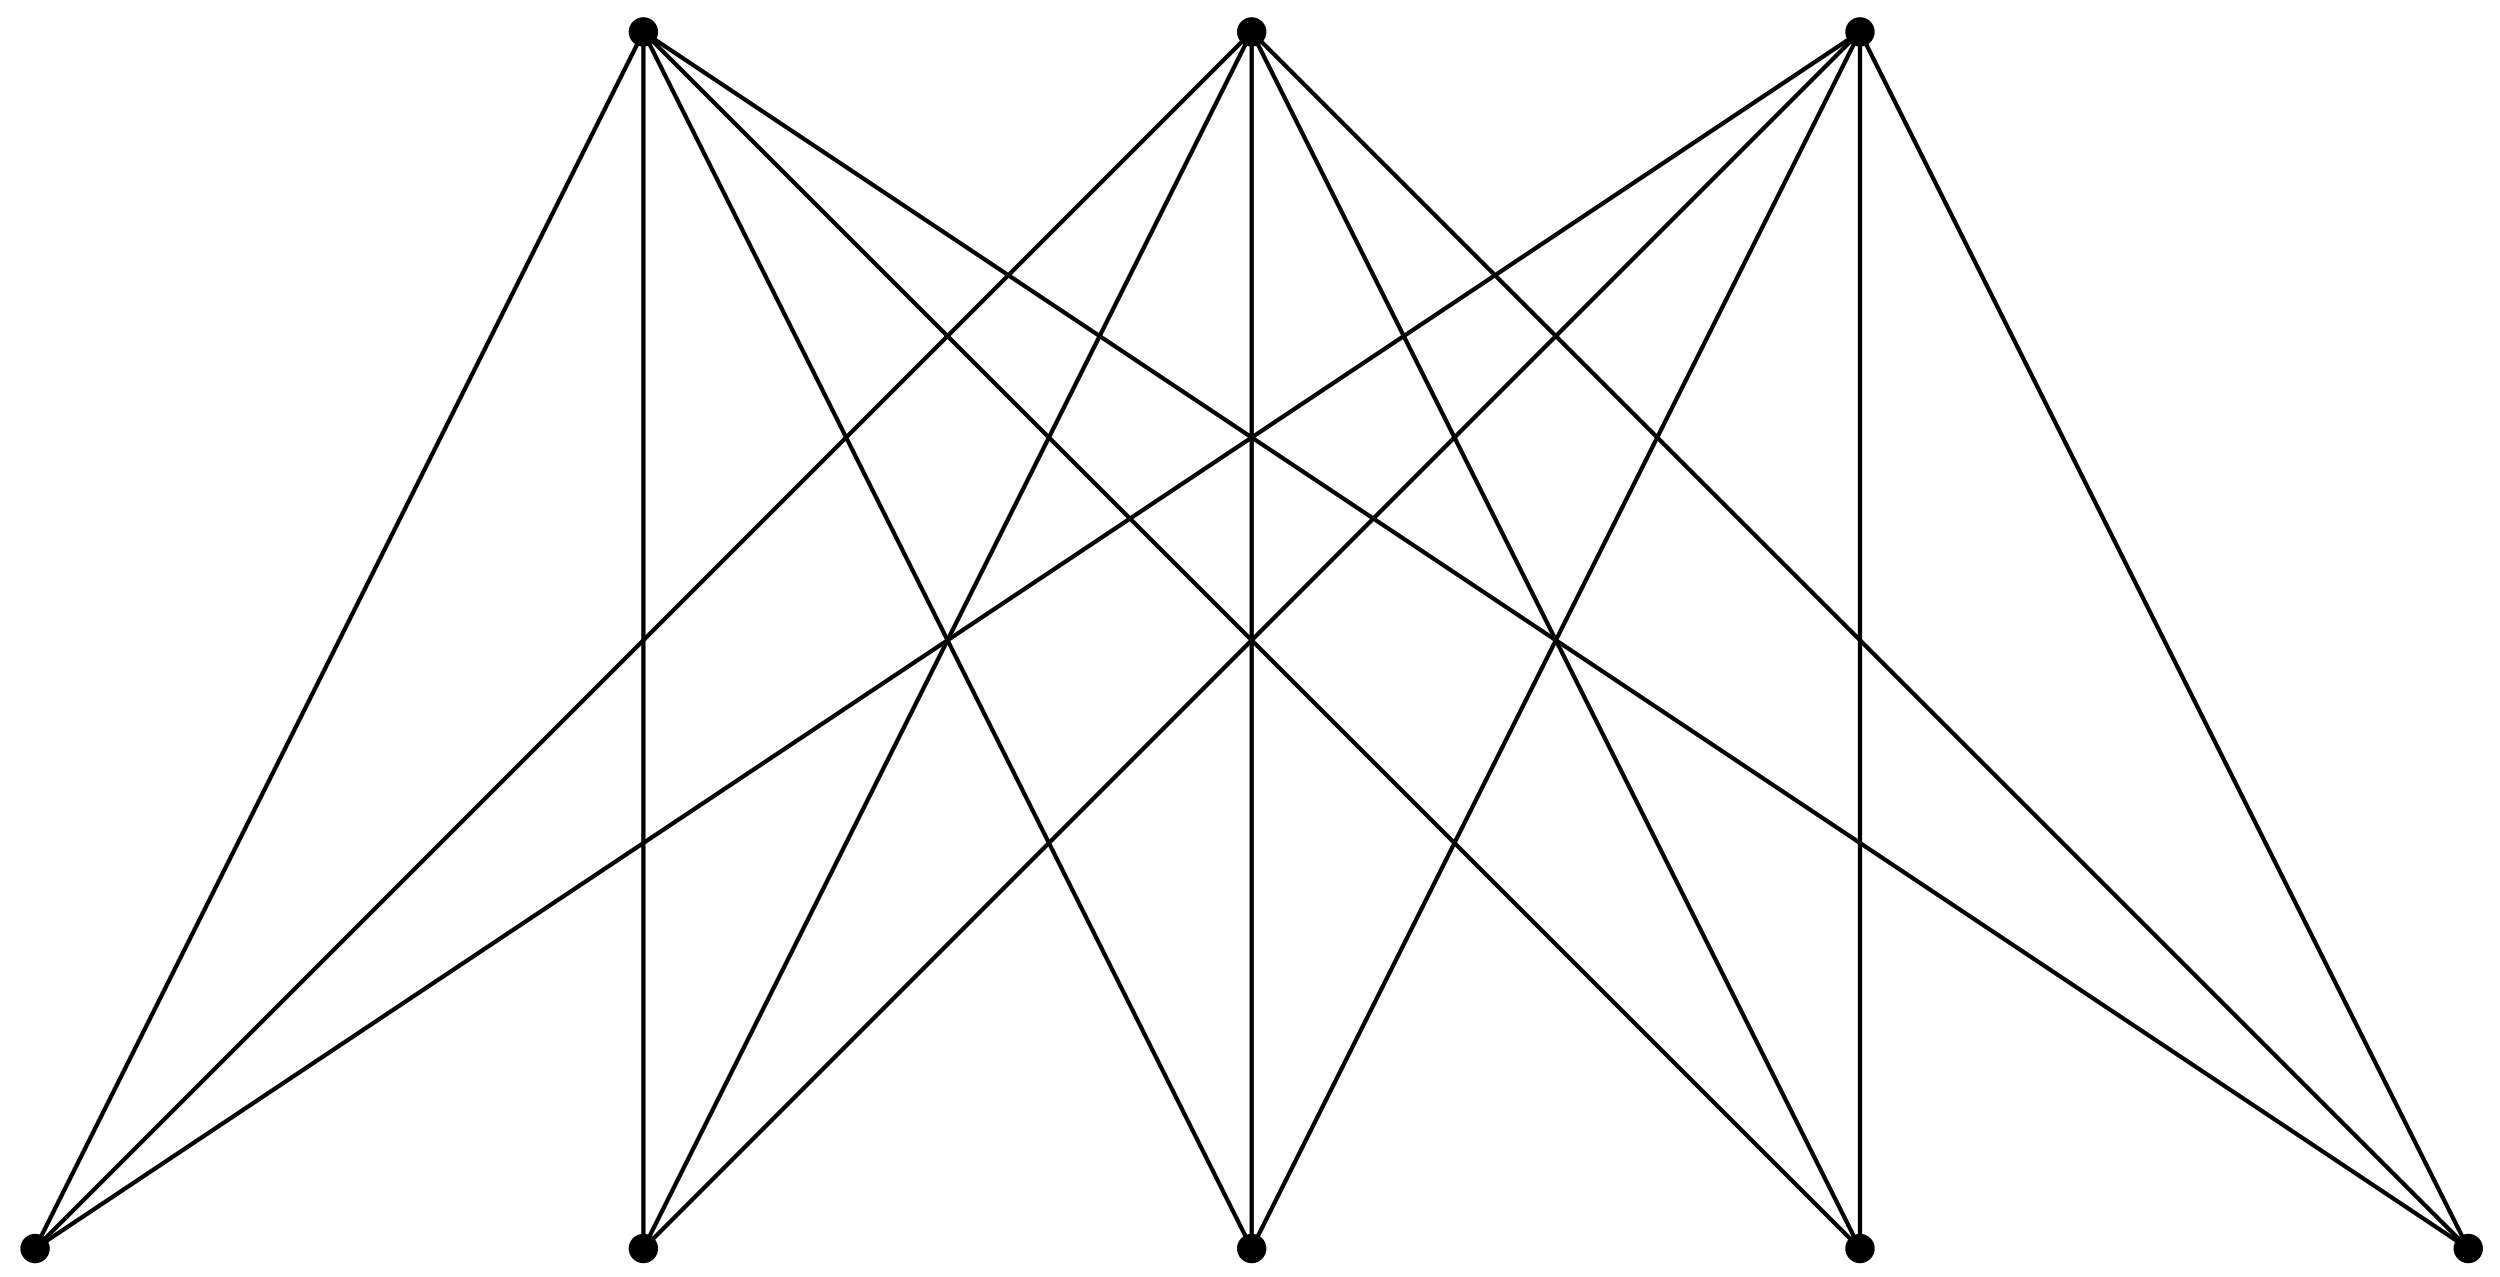 <svg xmlns="http://www.w3.org/2000/svg" xmlns:xlink="http://www.w3.org/1999/xlink" xmlns:inkscape="http://www.inkscape.org/namespaces/inkscape" version="1.1" width="233" height="119" viewBox="0 0 233 119">
<path transform="matrix(1,0,0,-1,116.658,59.668)" stroke-width=".399" stroke-linecap="butt" stroke-miterlimit="10" stroke-linejoin="miter" fill="none" stroke="#000000" d="M-57.241 55.599-112.84-55.599"/>
<path transform="matrix(1,0,0,-1,116.658,59.668)" stroke-width=".399" stroke-linecap="butt" stroke-miterlimit="10" stroke-linejoin="miter" fill="none" stroke="#000000" d="M-56.694 55.47V-55.47"/>
<path transform="matrix(1,0,0,-1,116.658,59.668)" stroke-width=".399" stroke-linecap="butt" stroke-miterlimit="10" stroke-linejoin="miter" fill="none" stroke="#000000" d="M-56.146 55.599-.547-55.599"/>
<path transform="matrix(1,0,0,-1,116.658,59.668)" stroke-width=".399" stroke-linecap="butt" stroke-miterlimit="10" stroke-linejoin="miter" fill="none" stroke="#000000" d="M-55.828 55.828 55.828-55.828"/>
<path transform="matrix(1,0,0,-1,116.658,59.668)" stroke-width=".399" stroke-linecap="butt" stroke-miterlimit="10" stroke-linejoin="miter" fill="none" stroke="#000000" d="M-55.675 56.015 112.369-56.015"/>
<path transform="matrix(1,0,0,-1,116.658,59.668)" stroke-width=".399" stroke-linecap="butt" stroke-miterlimit="10" stroke-linejoin="miter" fill="none" stroke="#000000" d="M55.675 56.015-112.369-56.015"/>
<path transform="matrix(1,0,0,-1,116.658,59.668)" stroke-width=".399" stroke-linecap="butt" stroke-miterlimit="10" stroke-linejoin="miter" fill="none" stroke="#000000" d="M55.828 55.828-55.828-55.828"/>
<path transform="matrix(1,0,0,-1,116.658,59.668)" stroke-width=".399" stroke-linecap="butt" stroke-miterlimit="10" stroke-linejoin="miter" fill="none" stroke="#000000" d="M56.146 55.599 .547-55.599"/>
<path transform="matrix(1,0,0,-1,116.658,59.668)" stroke-width=".399" stroke-linecap="butt" stroke-miterlimit="10" stroke-linejoin="miter" fill="none" stroke="#000000" d="M56.694 55.47V-55.47"/>
<path transform="matrix(1,0,0,-1,116.658,59.668)" stroke-width=".399" stroke-linecap="butt" stroke-miterlimit="10" stroke-linejoin="miter" fill="none" stroke="#000000" d="M57.241 55.599 112.84-55.599"/>
<path transform="matrix(1,0,0,-1,116.658,59.668)" stroke-width=".399" stroke-linecap="butt" stroke-miterlimit="10" stroke-linejoin="miter" fill="none" stroke="#000000" d="M-.865 55.828-112.522-55.828"/>
<path transform="matrix(1,0,0,-1,116.658,59.668)" stroke-width=".399" stroke-linecap="butt" stroke-miterlimit="10" stroke-linejoin="miter" fill="none" stroke="#000000" d="M-.547 55.599-56.146-55.599"/>
<path transform="matrix(1,0,0,-1,116.658,59.668)" stroke-width=".399" stroke-linecap="butt" stroke-miterlimit="10" stroke-linejoin="miter" fill="none" stroke="#000000" d="M0 55.47V-55.47"/>
<path transform="matrix(1,0,0,-1,116.658,59.668)" stroke-width=".399" stroke-linecap="butt" stroke-miterlimit="10" stroke-linejoin="miter" fill="none" stroke="#000000" d="M.547 55.599 56.146-55.599"/>
<path transform="matrix(1,0,0,-1,116.658,59.668)" stroke-width=".399" stroke-linecap="butt" stroke-miterlimit="10" stroke-linejoin="miter" fill="none" stroke="#000000" d="M.865 55.828 112.522-55.828"/>
<path transform="matrix(1,0,0,-1,116.658,59.668)" d="M-55.52 56.694C-55.52 57.342-56.045 57.868-56.694 57.868-57.342 57.868-57.868 57.342-57.868 56.694-57.868 56.045-57.342 55.52-56.694 55.52-56.045 55.52-55.52 56.045-55.52 56.694ZM-56.694 56.694"/>
<path transform="matrix(1,0,0,-1,116.658,59.668)" stroke-width=".399" stroke-linecap="butt" stroke-miterlimit="10" stroke-linejoin="miter" fill="none" stroke="#000000" d="M-55.52 56.694C-55.52 57.342-56.045 57.868-56.694 57.868-57.342 57.868-57.868 57.342-57.868 56.694-57.868 56.045-57.342 55.52-56.694 55.52-56.045 55.52-55.52 56.045-55.52 56.694ZM-56.694 56.694"/>
<path transform="matrix(1,0,0,-1,116.658,59.668)" d="M57.868 56.694C57.868 57.342 57.342 57.868 56.694 57.868 56.045 57.868 55.52 57.342 55.52 56.694 55.52 56.045 56.045 55.52 56.694 55.52 57.342 55.52 57.868 56.045 57.868 56.694ZM56.694 56.694"/>
<path transform="matrix(1,0,0,-1,116.658,59.668)" stroke-width=".399" stroke-linecap="butt" stroke-miterlimit="10" stroke-linejoin="miter" fill="none" stroke="#000000" d="M57.868 56.694C57.868 57.342 57.342 57.868 56.694 57.868 56.045 57.868 55.52 57.342 55.52 56.694 55.52 56.045 56.045 55.52 56.694 55.52 57.342 55.52 57.868 56.045 57.868 56.694ZM56.694 56.694"/>
<path transform="matrix(1,0,0,-1,116.658,59.668)" d="M1.174-56.694C1.174-56.045 .648-55.52 0-55.52-.648-55.52-1.174-56.045-1.174-56.694-1.174-57.342-.648-57.868 0-57.868 .648-57.868 1.174-57.342 1.174-56.694ZM0-56.694"/>
<path transform="matrix(1,0,0,-1,116.658,59.668)" stroke-width=".399" stroke-linecap="butt" stroke-miterlimit="10" stroke-linejoin="miter" fill="none" stroke="#000000" d="M1.174-56.694C1.174-56.045 .648-55.52 0-55.52-.648-55.52-1.174-56.045-1.174-56.694-1.174-57.342-.648-57.868 0-57.868 .648-57.868 1.174-57.342 1.174-56.694ZM0-56.694"/>
<path transform="matrix(1,0,0,-1,116.658,59.668)" d="M-55.52-56.694C-55.52-56.045-56.045-55.52-56.694-55.52-57.342-55.52-57.868-56.045-57.868-56.694-57.868-57.342-57.342-57.868-56.694-57.868-56.045-57.868-55.52-57.342-55.52-56.694ZM-56.694-56.694"/>
<path transform="matrix(1,0,0,-1,116.658,59.668)" stroke-width=".399" stroke-linecap="butt" stroke-miterlimit="10" stroke-linejoin="miter" fill="none" stroke="#000000" d="M-55.52-56.694C-55.52-56.045-56.045-55.52-56.694-55.52-57.342-55.52-57.868-56.045-57.868-56.694-57.868-57.342-57.342-57.868-56.694-57.868-56.045-57.868-55.52-57.342-55.52-56.694ZM-56.694-56.694"/>
<path transform="matrix(1,0,0,-1,116.658,59.668)" d="M-112.213-56.694C-112.213-56.045-112.739-55.52-113.387-55.52-114.036-55.52-114.561-56.045-114.561-56.694-114.561-57.342-114.036-57.868-113.387-57.868-112.739-57.868-112.213-57.342-112.213-56.694ZM-113.387-56.694"/>
<path transform="matrix(1,0,0,-1,116.658,59.668)" stroke-width=".399" stroke-linecap="butt" stroke-miterlimit="10" stroke-linejoin="miter" fill="none" stroke="#000000" d="M-112.213-56.694C-112.213-56.045-112.739-55.52-113.387-55.52-114.036-55.52-114.561-56.045-114.561-56.694-114.561-57.342-114.036-57.868-113.387-57.868-112.739-57.868-112.213-57.342-112.213-56.694ZM-113.387-56.694"/>
<path transform="matrix(1,0,0,-1,116.658,59.668)" d="M57.868-56.694C57.868-56.045 57.342-55.52 56.694-55.52 56.045-55.52 55.52-56.045 55.52-56.694 55.52-57.342 56.045-57.868 56.694-57.868 57.342-57.868 57.868-57.342 57.868-56.694ZM56.694-56.694"/>
<path transform="matrix(1,0,0,-1,116.658,59.668)" stroke-width=".399" stroke-linecap="butt" stroke-miterlimit="10" stroke-linejoin="miter" fill="none" stroke="#000000" d="M57.868-56.694C57.868-56.045 57.342-55.52 56.694-55.52 56.045-55.52 55.52-56.045 55.52-56.694 55.52-57.342 56.045-57.868 56.694-57.868 57.342-57.868 57.868-57.342 57.868-56.694ZM56.694-56.694"/>
<path transform="matrix(1,0,0,-1,116.658,59.668)" d="M114.561-56.694C114.561-56.045 114.036-55.52 113.387-55.52 112.739-55.52 112.213-56.045 112.213-56.694 112.213-57.342 112.739-57.868 113.387-57.868 114.036-57.868 114.561-57.342 114.561-56.694ZM113.387-56.694"/>
<path transform="matrix(1,0,0,-1,116.658,59.668)" stroke-width=".399" stroke-linecap="butt" stroke-miterlimit="10" stroke-linejoin="miter" fill="none" stroke="#000000" d="M114.561-56.694C114.561-56.045 114.036-55.52 113.387-55.52 112.739-55.52 112.213-56.045 112.213-56.694 112.213-57.342 112.739-57.868 113.387-57.868 114.036-57.868 114.561-57.342 114.561-56.694ZM113.387-56.694"/>
<path transform="matrix(1,0,0,-1,116.658,59.668)" d="M1.174 56.694C1.174 57.342 .648 57.868 0 57.868-.648 57.868-1.174 57.342-1.174 56.694-1.174 56.045-.648 55.52 0 55.52 .648 55.52 1.174 56.045 1.174 56.694ZM0 56.694"/>
<path transform="matrix(1,0,0,-1,116.658,59.668)" stroke-width=".399" stroke-linecap="butt" stroke-miterlimit="10" stroke-linejoin="miter" fill="none" stroke="#000000" d="M1.174 56.694C1.174 57.342 .648 57.868 0 57.868-.648 57.868-1.174 57.342-1.174 56.694-1.174 56.045-.648 55.52 0 55.52 .648 55.52 1.174 56.045 1.174 56.694ZM0 56.694"/>
</svg>
